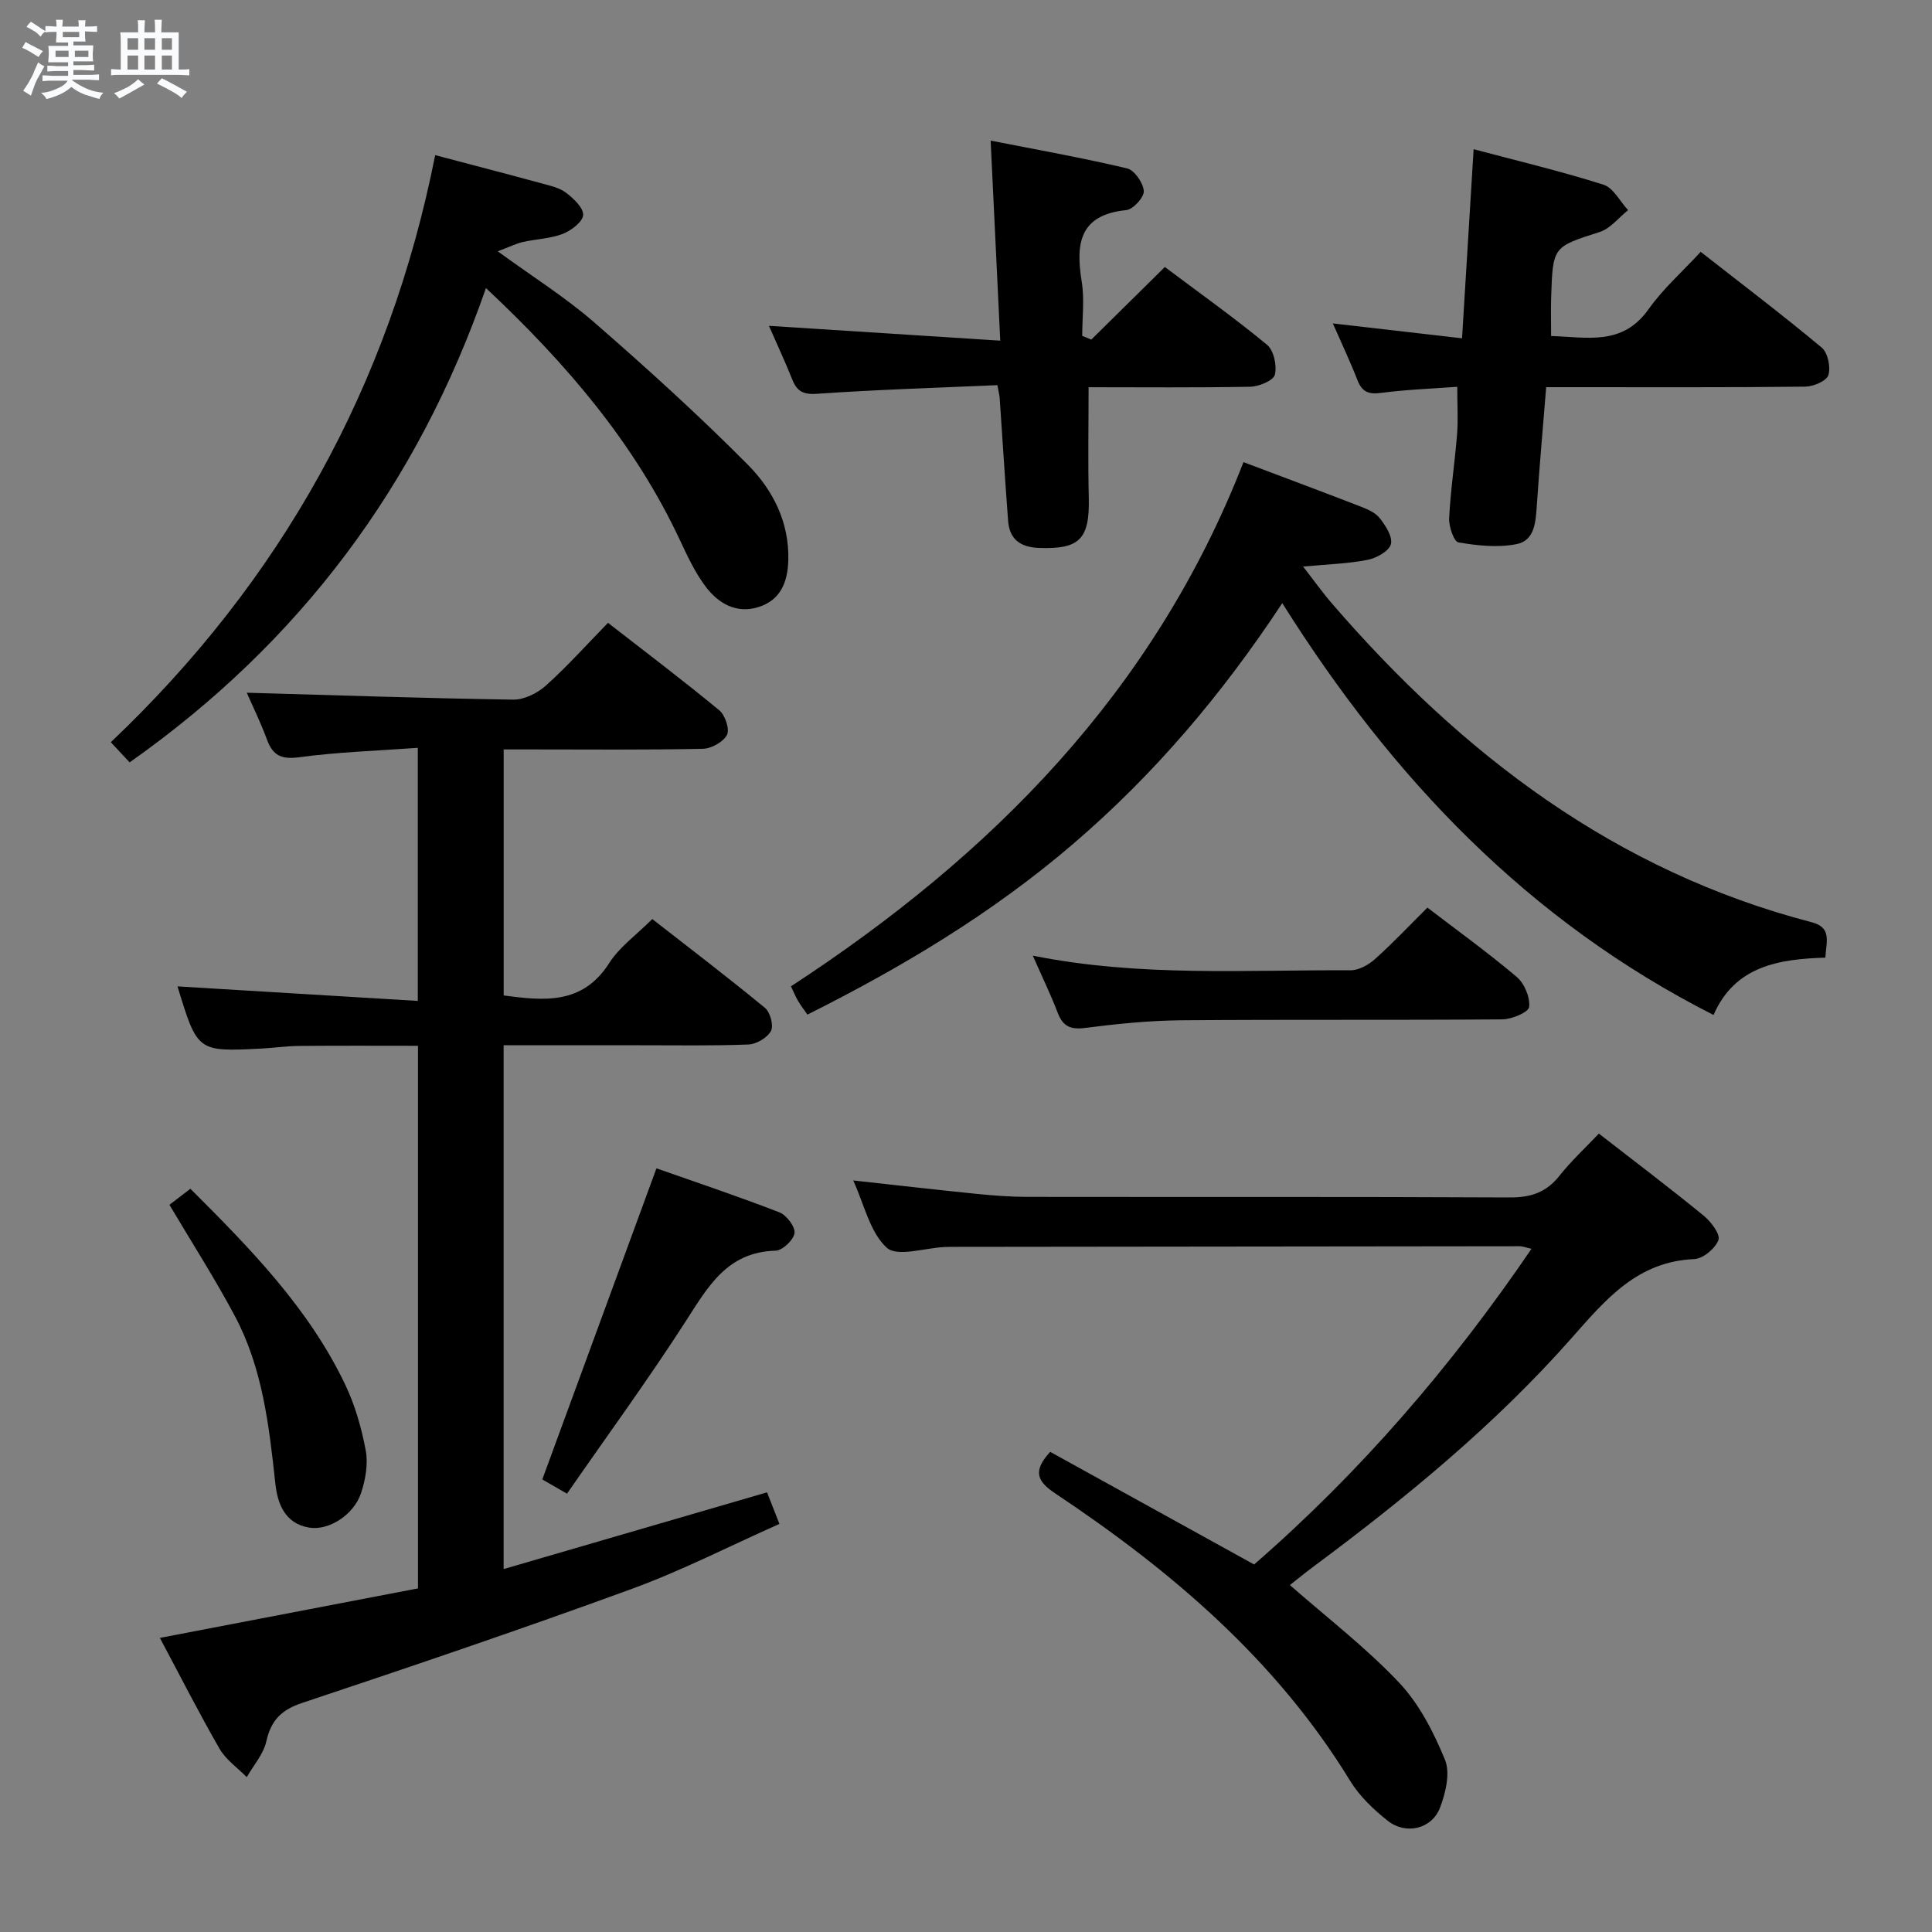 <svg enable-background="new 0 0 400 400" viewBox="0 0 400 400" xmlns="http://www.w3.org/2000/svg"><rect x="0" y="0" width="400" height="400" fill="#808080" stroke="none"/><path d="m6.8 9.5c.6.3 1.3.7 2.1 1.1-.4.4-.7.8-.9 1.2-.7-.4-1.3-.8-1.8-1.1s-1.1-.6-1.6-.8c.2-.4.5-.8.7-1.2.4.2.8.5 1.5.8zm.9 6.9c-.3.6-.5 1.1-.7 1.7s-.4 1.1-.6 1.7c-.6-.4-1.1-.7-1.6-1 .7-1 1.2-1.8 1.5-2.4.3-.5.6-1.1.8-1.7.3-.6.5-1.2.8-1.8.3.3.8.6 1.3.8-.7 1.3-1.2 2.2-1.5 2.7zm.1-11c.4.3 1 .7 1.7 1.1-.5.2-.8.6-1.1 1.1-.5-.6-1-1-1.4-1.2s-.9-.6-1.5-.8c.2-.4.5-.7.9-1.1.5.3.9.6 1.4.9zm10.5 13.1c1 .4 2 .6 3.1.7-.4.4-.7.8-.8 1.3-.9-.2-1.9-.6-3-.9-1-.4-2-.9-2.8-1.6-.5.4-1.1.9-1.9 1.3s-1.9.9-3.3 1.2c-.1-.3-.5-.8-1.1-1.3 1 0 2.1-.3 3.2-.8 1.2-.5 1.9-1 2.3-1.7h-3.2c-.4 0-1 0-2 .1v-1.2c1 0 1.7.1 2 .1h3.3v-1h-2.3c-.2 0-.9 0-2 .1v-1.2c1.2 0 1.9.1 2 .1h2.3v-.8h-4.1c0-.7.1-1.2.1-1.6 0-.5 0-1.1-.1-1.8h4.1v-.7h-2.5c0-.6.1-1.1.1-1.6v-.6h-.5c-.4 0-1 0-1.8.1v-1.3c1.2 0 1.9.1 2.1.1h.2c0-.3 0-.8-.1-1.4h1.4c0 .6-.1 1-.1 1.4h3.4c0-.4 0-.8-.1-1.3h1.5c0 .4-.1.9-.1 1.3.7 0 1.5 0 2.5-.1v1.2c-1 0-1.8-.1-2.5-.1v.6c0 .3 0 .8.1 1.5h-2.5v.8h4.1c0 .7-.1 1.3-.1 1.8s0 1 .1 1.5h-4.1v.8h1.4c.8 0 1.8 0 2.9-.1v1.2c-1 0-1.9-.1-2.8-.1h-1.5v1h3.2c.3 0 1 0 2.1-.1v1.2c-1.1 0-1.8-.1-2.1-.1h-3.4l-.1.1c1.4 1 2.4 1.5 3.4 1.9zm-4.1-6.7v-1.3h-2.7v1.3zm2.2-4.1v-1.1h-3.4v1.1zm1.9 4.1v-1.3h-2.8v1.3z" fill="#fafbfc"/><path d="m37 6.7v2.3 5.4c1 0 1.8 0 2.2-.1v1.3c-.6 0-1.5-.1-2.5-.1h-11.9c-.7 0-1.3 0-1.8.1v-1.3c.5 0 1.1.1 2 .1v-5.2c0-1 0-1.8-.1-2.5h3.7c0-1.3 0-2.1-.1-2.5h1.5c0 .4-.1 1.3-.1 2.5h2.2c0-1.2 0-2.1-.1-2.6h1.5c0 .4-.1 1.3-.1 2.6zm-12.3 13.7c-.3-.4-.7-.8-1.1-1.1 1.1-.4 2.1-.9 2.9-1.3.8-.5 1.5-1 2.1-1.6.4.4.9.8 1.3 1.1-2.5 1.4-4.2 2.4-5.2 2.9zm3.9-10.1v-2.4h-2.2v2.4zm0 4.1v-2.9h-2.2v2.9zm3.5-4.1v-2.4h-2.2v2.4zm0 4.1v-2.9h-2.2v2.9zm.4 2.9 1-1.1c.6.3 1.4.7 2.5 1.3s2 1.1 2.7 1.5c-.4.4-.8.8-1.1 1.3-.8-.8-2.5-1.7-5.1-3zm3.1-7v-2.4h-2.1v2.4zm0 4.1v-2.9h-2.1v2.9z" fill="#fafbfc"/><g fill="#000001"><path d="m158.81 308.97c.74 1.88 1.5 3.82 2.56 6.54-10.33 4.59-20.23 9.68-30.61 13.47-22.58 8.25-45.36 15.98-68.17 23.58-4.33 1.44-6.47 3.59-7.45 7.97-.59 2.64-2.65 4.95-4.05 7.41-1.91-1.94-4.33-3.6-5.64-5.89-4.23-7.33-8.06-14.9-12.35-22.94 18.03-3.46 35.66-6.84 53.44-10.25 0-37.6 0-74.68 0-112.34-8.32 0-16.43-.05-24.55.03-2.65.02-5.3.41-7.95.55-13.17.66-13.17.65-17.29-12.88 16.44.99 32.91 1.99 49.75 3.01 0-17.99 0-34.72 0-52.4-8.38.61-16.48.86-24.47 1.94-3.71.5-5.52-.28-6.76-3.66-1.31-3.56-3-6.98-4.18-9.69 18.34.52 36.75 1.15 55.16 1.43 2.27.03 5-1.32 6.75-2.89 4.43-3.97 8.42-8.44 12.88-13.01 7.95 6.18 15.63 11.99 23.04 18.11 1.22 1.01 2.19 3.93 1.59 5.09-.76 1.47-3.23 2.84-5 2.88-11.83.25-23.66.13-35.5.13-1.8 0-3.61 0-5.73 0v50.94c8.28 1.08 16.3 2.02 21.87-6.73 2.09-3.29 5.52-5.72 8.9-9.09 7.79 6.08 15.68 12.09 23.33 18.39 1.09.9 1.83 3.67 1.24 4.78-.75 1.4-3 2.73-4.65 2.8-7.49.3-14.99.15-22.49.16-9.3 0-18.61 0-28.21 0v108.45c18.25-5.31 36.2-10.54 54.54-15.89z"/><path d="m217.43 300.59c13.91 7.69 27.96 15.44 42.22 23.32 21.93-19.07 40.77-40.9 57.43-65.36-1.06-.23-1.77-.53-2.49-.53-38.99.03-77.99.08-116.98.13-.67 0-1.33 0-2 .03-4.12.18-9.84 2.12-12.01.15-3.49-3.17-4.65-8.92-6.95-13.93 8.85.97 17.16 1.93 25.48 2.77 3.47.35 6.97.62 10.45.63 33.33.05 66.66-.05 99.99.12 4.37.02 7.57-1.04 10.29-4.48 2.46-3.1 5.41-5.82 8.17-8.74 7.54 5.86 14.71 11.28 21.66 16.96 1.52 1.24 3.52 3.85 3.1 5.05-.62 1.75-3.19 3.89-5 3.97-11.74.5-18.23 8.22-25.29 16.22-15.91 18.04-34.47 33.27-53.75 47.59-1.58 1.17-3.1 2.43-4.69 3.68 7.78 6.83 15.76 12.95 22.58 20.17 4.18 4.42 7.18 10.28 9.52 15.98 1.13 2.75.15 6.87-1.02 9.94-1.69 4.42-7.06 5.69-10.83 2.71-2.95-2.34-5.86-5.12-7.8-8.3-15.3-25.02-36.99-43.44-61-59.45-3.77-2.51-4.77-4.61-1.08-8.63z"/><path d="m257.45 95.68c8.42 3.18 16.16 6.06 23.87 9.05 1.54.6 3.3 1.27 4.27 2.47 1.25 1.55 2.78 3.91 2.38 5.46-.37 1.44-2.98 2.89-4.82 3.25-4.05.8-8.23.91-13.36 1.39 2.24 2.87 4 5.36 5.98 7.65 26.97 31.24 58.66 55.41 99.35 66 4.18 1.09 2.99 3.98 2.8 7.32-9.51.29-18.72 1.67-23.15 11.87-38.34-19.45-66.48-48.97-89.29-85.27-12.48 18.94-26.57 35.52-43.32 49.87-16.67 14.29-35.23 25.43-54.99 35.32-.67-.96-1.36-1.85-1.93-2.81-.5-.84-.87-1.76-1.48-3.04 41.46-27.07 75.15-60.9 93.69-108.53z"/><path d="m90.1 32.12c7.6 2.01 14.82 3.88 22.01 5.84 1.75.48 3.69.89 5.08 1.94 1.56 1.19 3.64 3.14 3.54 4.63-.1 1.43-2.49 3.22-4.24 3.9-2.58.99-5.51 1.05-8.25 1.68-1.46.34-2.84 1.04-5.19 1.92 7.31 5.33 14.08 9.57 20.03 14.76 10.88 9.47 21.6 19.19 31.76 29.43 5.13 5.18 8.57 11.82 8.37 19.7-.12 4.58-1.56 8.3-6.16 9.76-4.55 1.44-8.28-.71-10.91-4.17-2.18-2.87-3.76-6.25-5.3-9.54-9.37-20.07-23.39-36.54-40.23-52.33-14.16 40.81-38.56 73.39-73.77 98.2-1.21-1.29-2.52-2.7-3.9-4.17 35.21-33.42 57.66-73.67 67.16-121.55z"/><path d="m301.71 80.08c-5.54.41-10.66.59-15.72 1.26-2.56.34-3.97-.13-4.93-2.6-1.5-3.85-3.27-7.59-5.11-11.78 8.96 1.03 17.49 2.02 26.75 3.08.8-13.07 1.58-25.75 2.4-39.15 9.15 2.43 18.11 4.57 26.87 7.34 2.05.65 3.42 3.46 5.11 5.28-1.95 1.55-3.66 3.81-5.88 4.52-9.64 3.1-9.71 2.93-10.05 13.52-.08 2.49-.01 4.98-.01 8.02 7.37.2 14.73 2.13 20.16-5.53 3.04-4.29 7.09-7.86 10.81-11.9 8.94 7 17.16 13.23 25.06 19.83 1.27 1.06 1.89 4.05 1.37 5.7-.38 1.21-3.1 2.36-4.78 2.38-15.83.18-31.66.11-47.49.11-1.82 0-3.63 0-6.15 0-.67 8.28-1.38 16.31-1.93 24.35-.24 3.43-.36 7.39-4.23 8.15-3.85.76-8.07.31-12-.36-.94-.16-2.02-3.31-1.93-5.02.29-5.8 1.18-11.56 1.64-17.36.24-2.95.04-5.95.04-9.84z"/><path d="m225.38 80.17c0 8.02-.14 15.45.04 22.86.2 8.6-1.89 10.73-10.37 10.41-3.79-.15-6.04-1.79-6.33-5.58-.64-8.45-1.16-16.91-1.74-25.36-.04-.63-.21-1.25-.48-2.76-12.49.55-24.93.93-37.33 1.79-2.91.2-4.17-.52-5.16-3-1.47-3.69-3.16-7.3-4.81-11.07 15.78 1.01 31.37 2.01 47.89 3.07-.68-14.18-1.31-27.2-1.99-41.42 9.64 1.9 19 3.56 28.24 5.75 1.53.36 3.35 3 3.47 4.69.09 1.28-2.21 3.81-3.63 3.95-9.78.98-10.48 7-9.22 14.83.59 3.65.1 7.47.1 11.21.63.26 1.25.51 1.88.77 4.99-4.92 9.98-9.84 15.23-15.03 7.23 5.43 14.4 10.52 21.16 16.11 1.4 1.16 2.08 4.33 1.61 6.2-.31 1.22-3.29 2.44-5.1 2.48-11.16.21-22.32.1-33.46.1z"/><path d="m295.53 187.91c6.23 4.77 12.56 9.33 18.5 14.36 1.59 1.35 2.79 4.23 2.56 6.21-.13 1.1-3.6 2.56-5.57 2.57-22.15.18-44.31 0-66.47.19-6.63.06-13.28.73-19.86 1.58-3.05.39-4.61-.3-5.7-3.13-1.46-3.81-3.25-7.49-5.16-11.83 22.2 4.44 44.01 2.91 65.75 3.03 1.71.01 3.74-1.11 5.08-2.31 3.71-3.31 7.13-6.96 10.87-10.67z"/><path d="m117.39 309.25c-2.52-1.45-4.08-2.35-5.11-2.95 7.9-21.52 15.67-42.71 23.63-64.41 8.11 2.86 16.86 5.78 25.45 9.11 1.47.57 3.3 2.96 3.14 4.29-.18 1.41-2.49 3.61-3.92 3.65-10.03.26-13.99 7.45-18.63 14.65-7.79 12.1-16.3 23.74-24.56 35.66z"/><path d="m39.42 246.12c12.54 12.51 24.51 24.78 32.02 40.48 2.05 4.28 3.4 9.01 4.28 13.69.52 2.78-.04 6-.94 8.75-1.5 4.63-6.76 7.93-10.81 7.23-5.08-.88-6.53-5.07-6.97-9.18-1.29-11.92-2.64-23.83-8.36-34.59-4.12-7.75-8.88-15.16-13.56-23.06 1.26-.95 2.65-2.02 4.34-3.32z"/></g></svg>